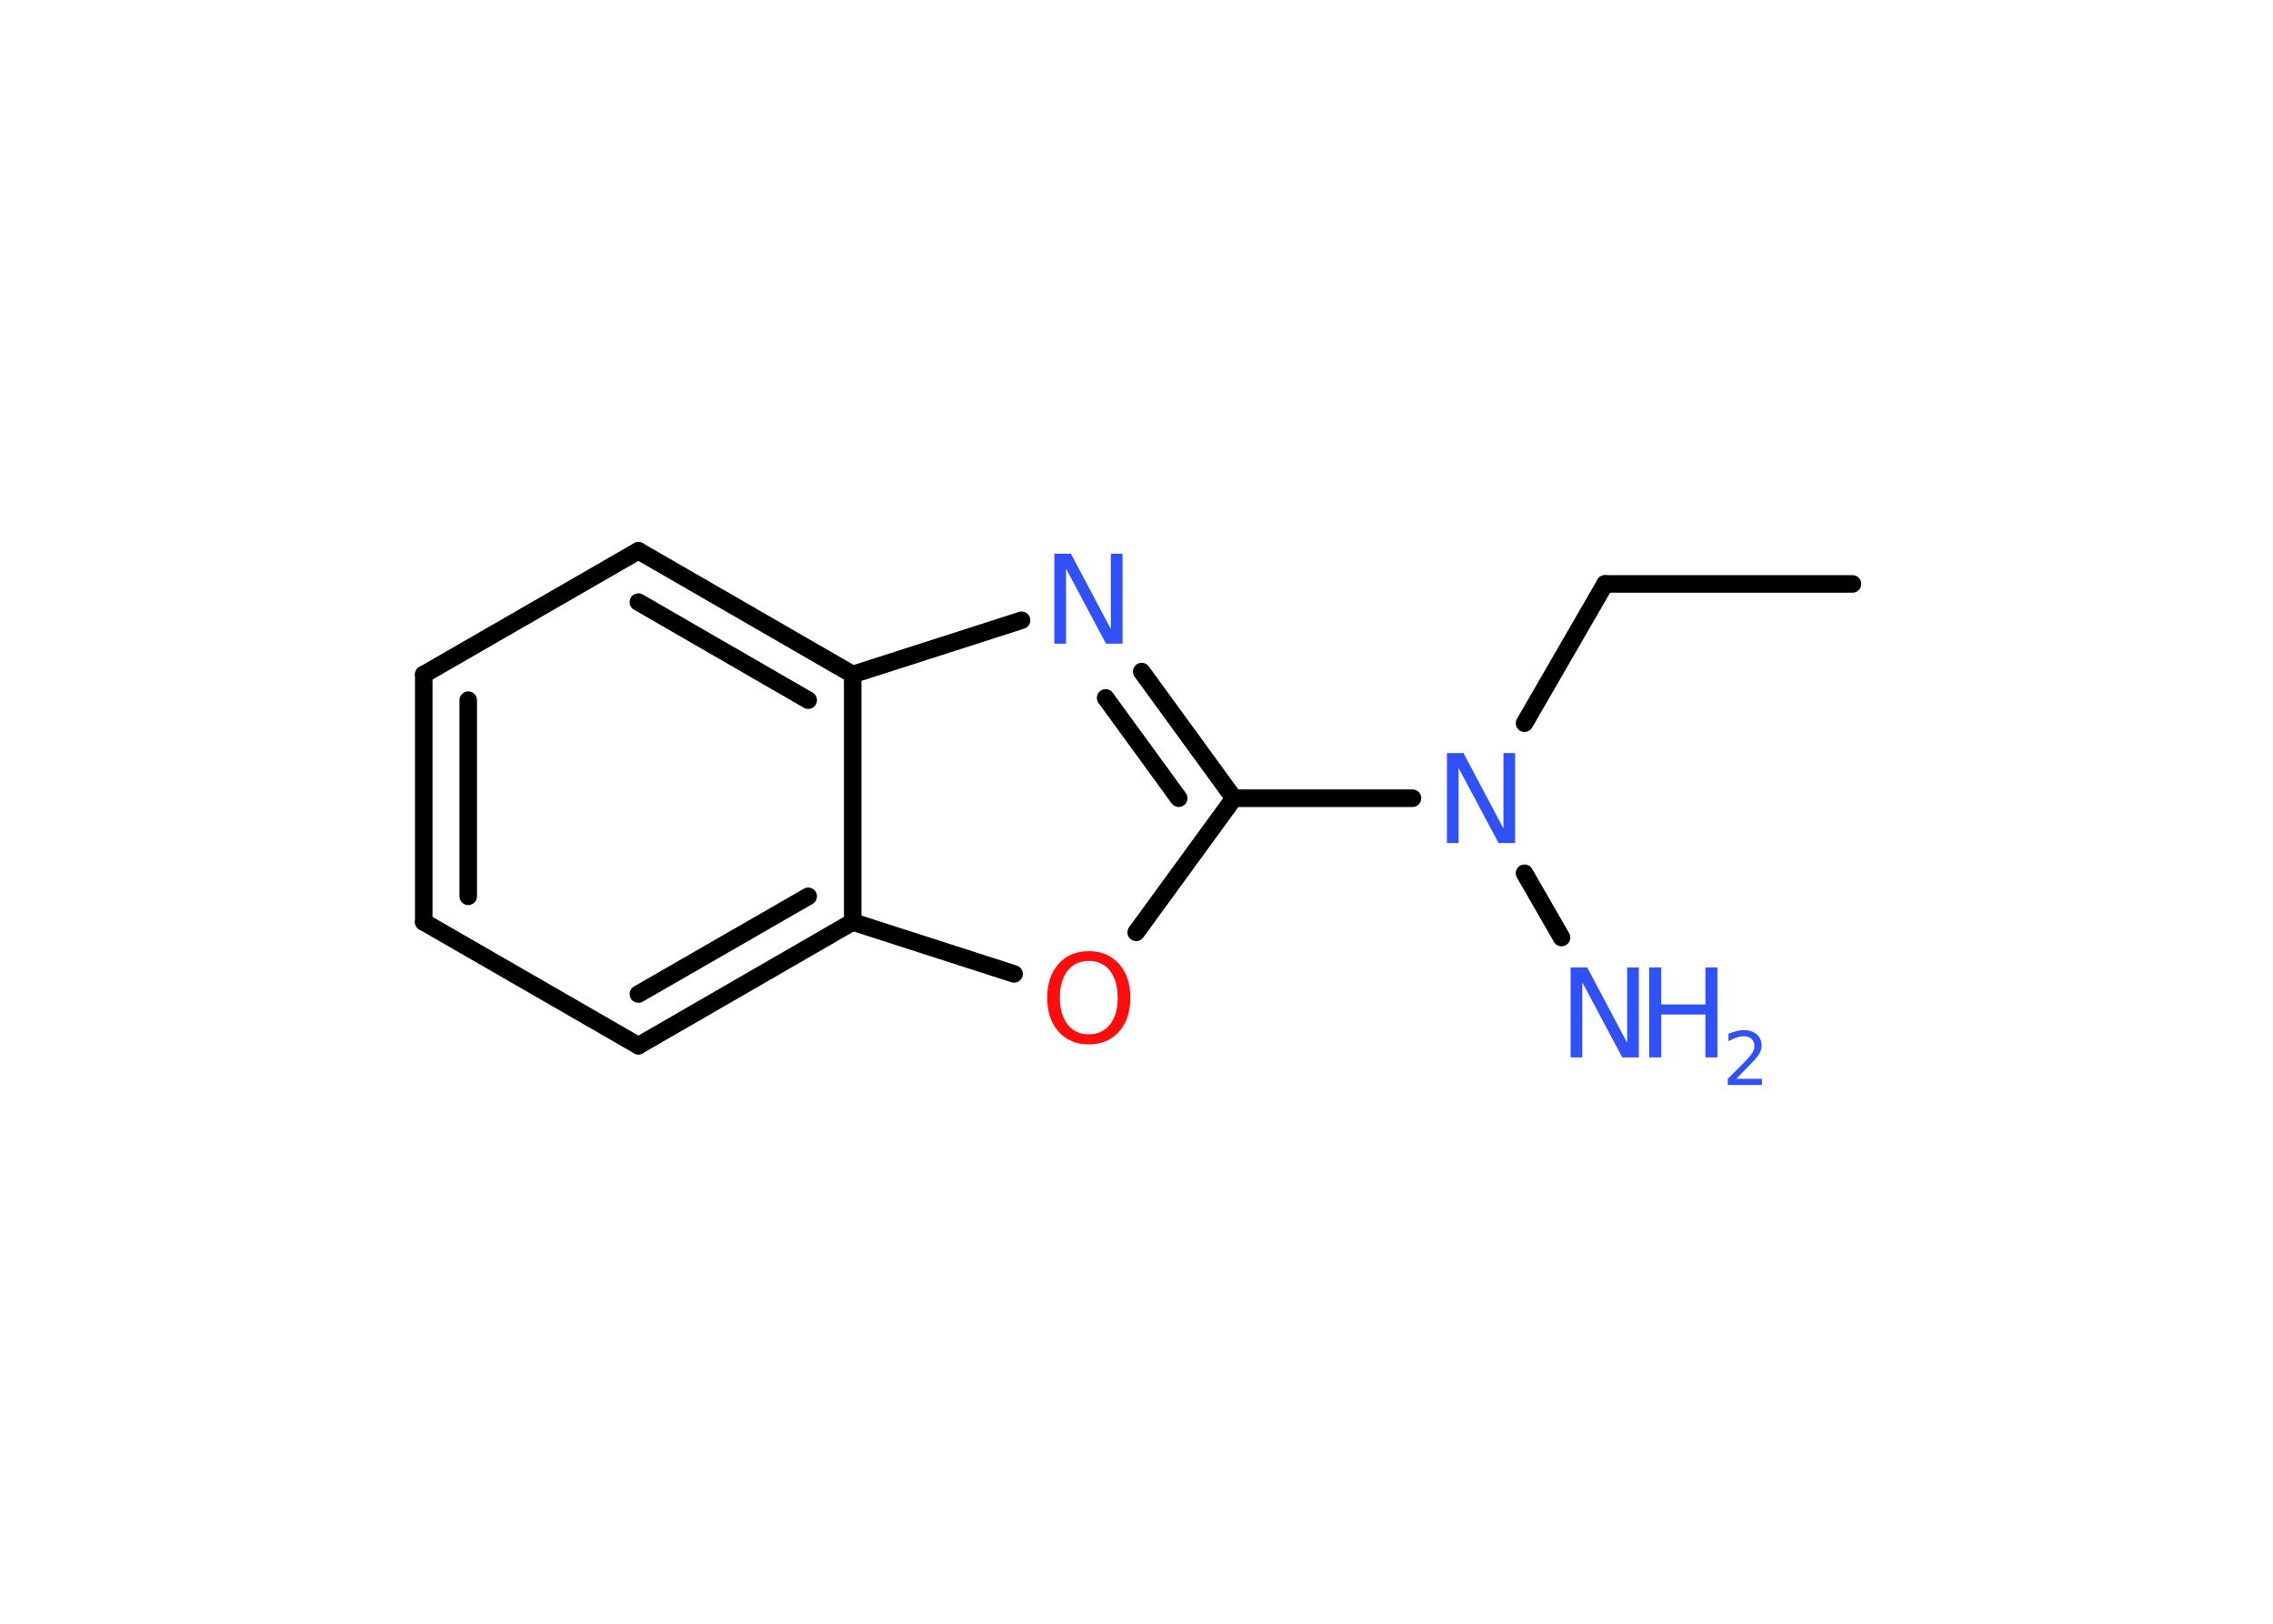<?xml version='1.0' encoding='UTF-8'?>
<!DOCTYPE svg PUBLIC "-//W3C//DTD SVG 1.1//EN" "http://www.w3.org/Graphics/SVG/1.1/DTD/svg11.dtd">
<svg version='1.2' xmlns='http://www.w3.org/2000/svg' xmlns:xlink='http://www.w3.org/1999/xlink' width='70.0mm' height='50.0mm' viewBox='0 0 70.0 50.0'>
  <desc>Generated by the Chemistry Development Kit (http://github.com/cdk)</desc>
  <g stroke-linecap='round' stroke-linejoin='round' stroke='#000000' stroke-width='.54' fill='#3050F8'>
    <rect x='.0' y='.0' width='70.0' height='50.0' fill='#FFFFFF' stroke='none'/>
    <g id='mol1' class='mol'>
      <line id='mol1bnd1' class='bond' x1='57.05' y1='17.98' x2='49.43' y2='17.98'/>
      <line id='mol1bnd2' class='bond' x1='49.43' y1='17.98' x2='46.95' y2='22.27'/>
      <line id='mol1bnd3' class='bond' x1='46.95' y1='26.89' x2='48.09' y2='28.87'/>
      <line id='mol1bnd4' class='bond' x1='43.5' y1='24.58' x2='38.0' y2='24.58'/>
      <g id='mol1bnd5' class='bond'>
        <line x1='38.0' y1='24.58' x2='35.16' y2='20.68'/>
        <line x1='36.3' y1='24.58' x2='34.05' y2='21.49'/>
      </g>
      <line id='mol1bnd6' class='bond' x1='31.46' y1='19.1' x2='26.26' y2='20.77'/>
      <g id='mol1bnd7' class='bond'>
        <line x1='26.26' y1='20.77' x2='19.66' y2='16.96'/>
        <line x1='24.89' y1='21.56' x2='19.66' y2='18.54'/>
      </g>
      <line id='mol1bnd8' class='bond' x1='19.66' y1='16.96' x2='13.05' y2='20.77'/>
      <g id='mol1bnd9' class='bond'>
        <line x1='13.05' y1='20.77' x2='13.05' y2='28.39'/>
        <line x1='14.42' y1='21.56' x2='14.42' y2='27.6'/>
      </g>
      <line id='mol1bnd10' class='bond' x1='13.05' y1='28.39' x2='19.66' y2='32.2'/>
      <g id='mol1bnd11' class='bond'>
        <line x1='19.66' y1='32.2' x2='26.26' y2='28.39'/>
        <line x1='19.66' y1='30.61' x2='24.89' y2='27.6'/>
      </g>
      <line id='mol1bnd12' class='bond' x1='26.26' y1='20.77' x2='26.26' y2='28.39'/>
      <line id='mol1bnd13' class='bond' x1='26.26' y1='28.39' x2='31.23' y2='29.99'/>
      <line id='mol1bnd14' class='bond' x1='38.0' y1='24.58' x2='34.99' y2='28.71'/>
      <path id='mol1atm3' class='atom' d='M44.57 23.19h.5l1.23 2.32v-2.32h.36v2.77h-.51l-1.23 -2.31v2.31h-.36v-2.77z' stroke='none'/>
      <g id='mol1atm4' class='atom'>
        <path d='M48.38 29.79h.5l1.23 2.32v-2.32h.36v2.77h-.51l-1.23 -2.31v2.31h-.36v-2.77z' stroke='none'/>
        <path d='M50.79 29.79h.37v1.14h1.36v-1.14h.37v2.77h-.37v-1.32h-1.36v1.32h-.37v-2.77z' stroke='none'/>
        <path d='M53.48 33.22h.78v.19h-1.05v-.19q.13 -.13 .35 -.35q.22 -.22 .28 -.29q.11 -.12 .15 -.21q.04 -.08 .04 -.16q.0 -.13 -.09 -.22q-.09 -.08 -.24 -.08q-.11 .0 -.22 .04q-.12 .04 -.25 .11v-.23q.14 -.05 .25 -.08q.12 -.03 .21 -.03q.26 .0 .41 .13q.15 .13 .15 .35q.0 .1 -.04 .19q-.04 .09 -.14 .21q-.03 .03 -.18 .19q-.15 .15 -.42 .43z' stroke='none'/>
      </g>
      <path id='mol1atm6' class='atom' d='M32.48 17.05h.5l1.23 2.32v-2.32h.36v2.77h-.51l-1.23 -2.31v2.31h-.36v-2.77z' stroke='none'/>
      <path id='mol1atm13' class='atom' d='M33.53 29.59q-.41 .0 -.65 .3q-.24 .3 -.24 .83q.0 .52 .24 .83q.24 .3 .65 .3q.41 .0 .65 -.3q.24 -.3 .24 -.83q.0 -.52 -.24 -.83q-.24 -.3 -.65 -.3zM33.53 29.29q.58 .0 .93 .39q.35 .39 .35 1.04q.0 .66 -.35 1.05q-.35 .39 -.93 .39q-.58 .0 -.93 -.39q-.35 -.39 -.35 -1.05q.0 -.65 .35 -1.04q.35 -.39 .93 -.39z' stroke='none' fill='#FF0D0D'/>
    </g>
  </g>
</svg>
